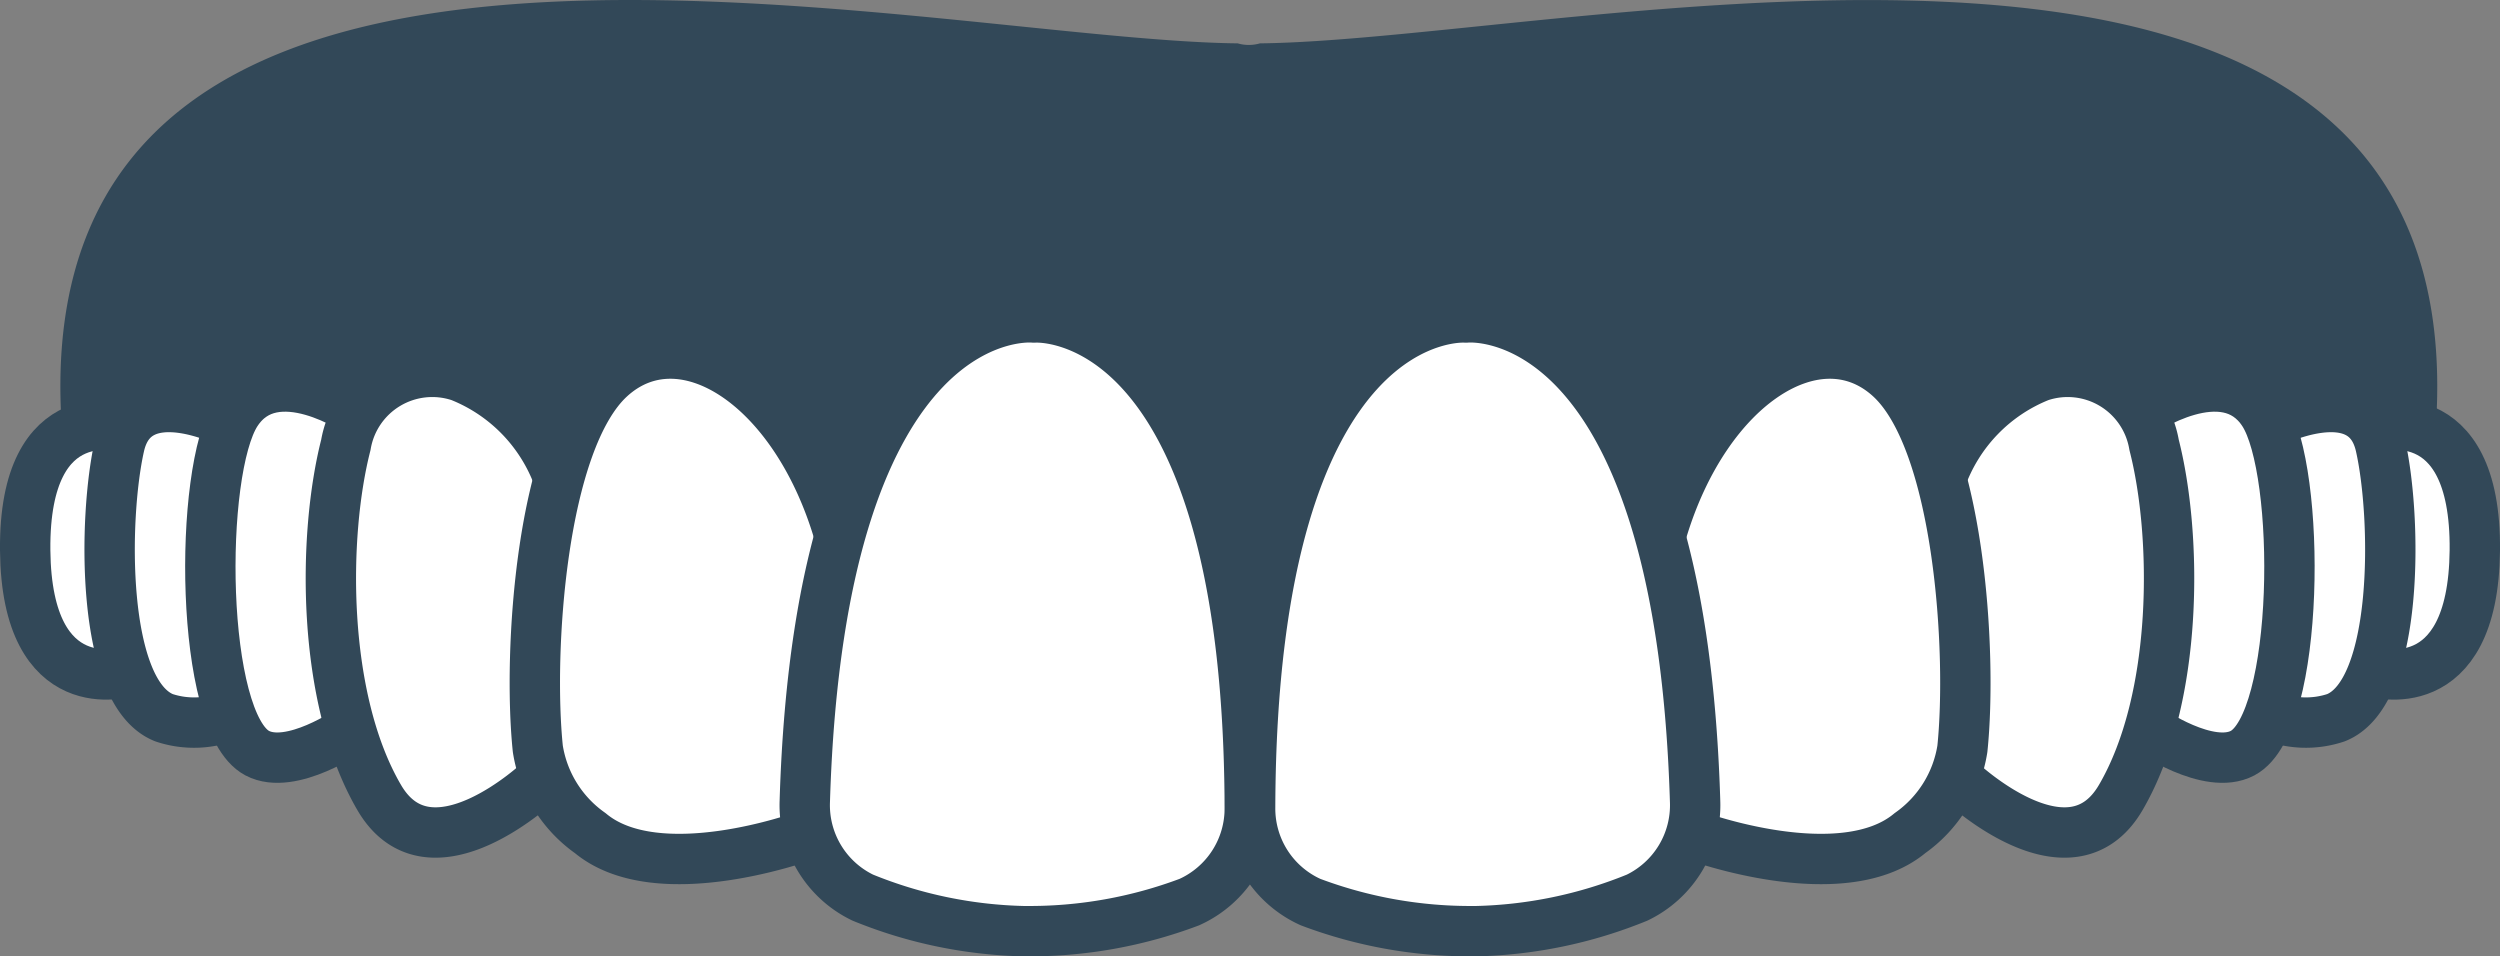 <svg xmlns="http://www.w3.org/2000/svg" width="49.637" height="18.991" viewBox="0 0 49.637 18.991">
  <rect x="0" y="0" width="49.637" height="18.991" fill="#808080" stroke="none"/>
  <g id="Grupo_1527" data-name="Grupo 1527" transform="translate(0.5 0)">
    <path id="Trazado_2451" data-name="Trazado 2451" d="M282.4,427.217c.785-12.1-16.979-7.64-23.35-7.57a.792.792,0,0,1-.442,0c-6.37-.07-24.135-4.533-23.35,7.57l2.056,2.928h43.078Z" transform="translate(-234.534 -418.786)" fill="#324858"/>
    <path id="Trazado_2453" data-name="Trazado 2453" d="M236.521,427.649s-2.048-.659-2.018,2.438c.03,3.039,2.018,2.409,2.018,2.409" transform="translate(-234.503 -419.159)" fill="#fff" stroke="#324858" stroke-linecap="round" stroke-linejoin="round" stroke-width="1"/>
    <path id="Trazado_2462" data-name="Trazado 2462" d="M238.66,427.551s-1.891-.973-2.212.444-.375,4.9.887,5.4a1.886,1.886,0,0,0,1.325-.051" transform="translate(-234.577 -419.144)" fill="#fff" stroke="#324858" stroke-linecap="round" stroke-linejoin="round" stroke-width="1"/>
    <path id="Trazado_2463" data-name="Trazado 2463" d="M241.3,427.319s-1.688-1.168-2.444,0-.726,6.153.416,6.76c.675.358,1.855-.465,1.855-.465" transform="translate(-234.666 -419.126)" fill="#fff" stroke="#324858" stroke-linecap="round" stroke-linejoin="round" stroke-width="1"/>
    <path id="Trazado_2464" data-name="Trazado 2464" d="M245.364,428.614a3.426,3.426,0,0,0-1.959-2.028,1.74,1.74,0,0,0-2.267,1.36c-.459,1.791-.491,5.025.661,7,1.015,1.744,3.2-.337,3.2-.337" transform="translate(-234.771 -419.113)" fill="#fff" stroke="#324858" stroke-linecap="round" stroke-linejoin="round" stroke-width="1"/>
    <path id="Trazado_2465" data-name="Trazado 2465" d="M251.1,429.667c-.881-2.966-3.13-4.355-4.536-3.07-1.376,1.257-1.634,5.451-1.436,7.365a2.525,2.525,0,0,0,1.042,1.677c1.349,1.125,4.267.05,4.267.05" transform="translate(-234.95 -419.097)" fill="#fff" stroke="#324858" stroke-linecap="round" stroke-linejoin="round" stroke-width="1"/>
    <path id="Trazado_2466" data-name="Trazado 2466" d="M255.054,437.553a9,9,0,0,0,3.248-.577,2.038,2.038,0,0,0,1.2-1.878c-.03-10.084-4.285-9.729-4.285-9.729s-4.244-.472-4.55,9.608a2.037,2.037,0,0,0,1.151,1.91,8.989,8.989,0,0,0,3.232.667" transform="translate(-235.188 -419.065)" fill="#fff" stroke="#324858" stroke-linecap="round" stroke-linejoin="round" stroke-width="1"/>
    <path id="Trazado_2467" data-name="Trazado 2467" d="M283.182,427.649s2.048-.659,2.018,2.438c-.03,3.039-2.018,2.409-2.018,2.409" transform="translate(-236.563 -419.159)" fill="#fff" stroke="#324858" stroke-linecap="round" stroke-linejoin="round" stroke-width="1"/>
    <path id="Trazado_2476" data-name="Trazado 2476" d="M281.026,427.551s1.891-.973,2.212.444.375,4.9-.887,5.4a1.887,1.887,0,0,1-1.325-.051" transform="translate(-236.473 -419.144)" fill="#fff" stroke="#324858" stroke-linecap="round" stroke-linejoin="round" stroke-width="1"/>
    <path id="Trazado_2477" data-name="Trazado 2477" d="M278.358,427.319s1.688-1.168,2.444,0,.726,6.153-.416,6.76c-.675.358-1.855-.465-1.855-.465" transform="translate(-236.359 -419.126)" fill="#fff" stroke="#324858" stroke-linecap="round" stroke-linejoin="round" stroke-width="1"/>
    <path id="Trazado_2478" data-name="Trazado 2478" d="M274.228,428.614a3.426,3.426,0,0,1,1.959-2.028,1.74,1.74,0,0,1,2.267,1.36c.459,1.791.491,5.025-.661,7-1.015,1.744-3.2-.337-3.2-.337" transform="translate(-236.185 -419.113)" fill="#fff" stroke="#324858" stroke-linecap="round" stroke-linejoin="round" stroke-width="1"/>
    <path id="Trazado_2479" data-name="Trazado 2479" d="M268.43,429.667c.881-2.966,3.13-4.355,4.536-3.07,1.376,1.257,1.634,5.451,1.436,7.365a2.526,2.526,0,0,1-1.042,1.677c-1.349,1.125-4.267.05-4.267.05" transform="translate(-235.939 -419.097)" fill="#fff" stroke="#324858" stroke-linecap="round" stroke-linejoin="round" stroke-width="1"/>
    <path id="Trazado_2480" data-name="Trazado 2480" d="M264.348,437.553a9,9,0,0,1-3.249-.577,2.038,2.038,0,0,1-1.2-1.878c.03-10.084,4.285-9.729,4.285-9.729s4.244-.472,4.55,9.608a2.037,2.037,0,0,1-1.151,1.91,8.985,8.985,0,0,1-3.231.667" transform="translate(-235.578 -419.065)" fill="#fff" stroke="#324858" stroke-linecap="round" stroke-linejoin="round" stroke-width="1"/>
  </g>
</svg>
